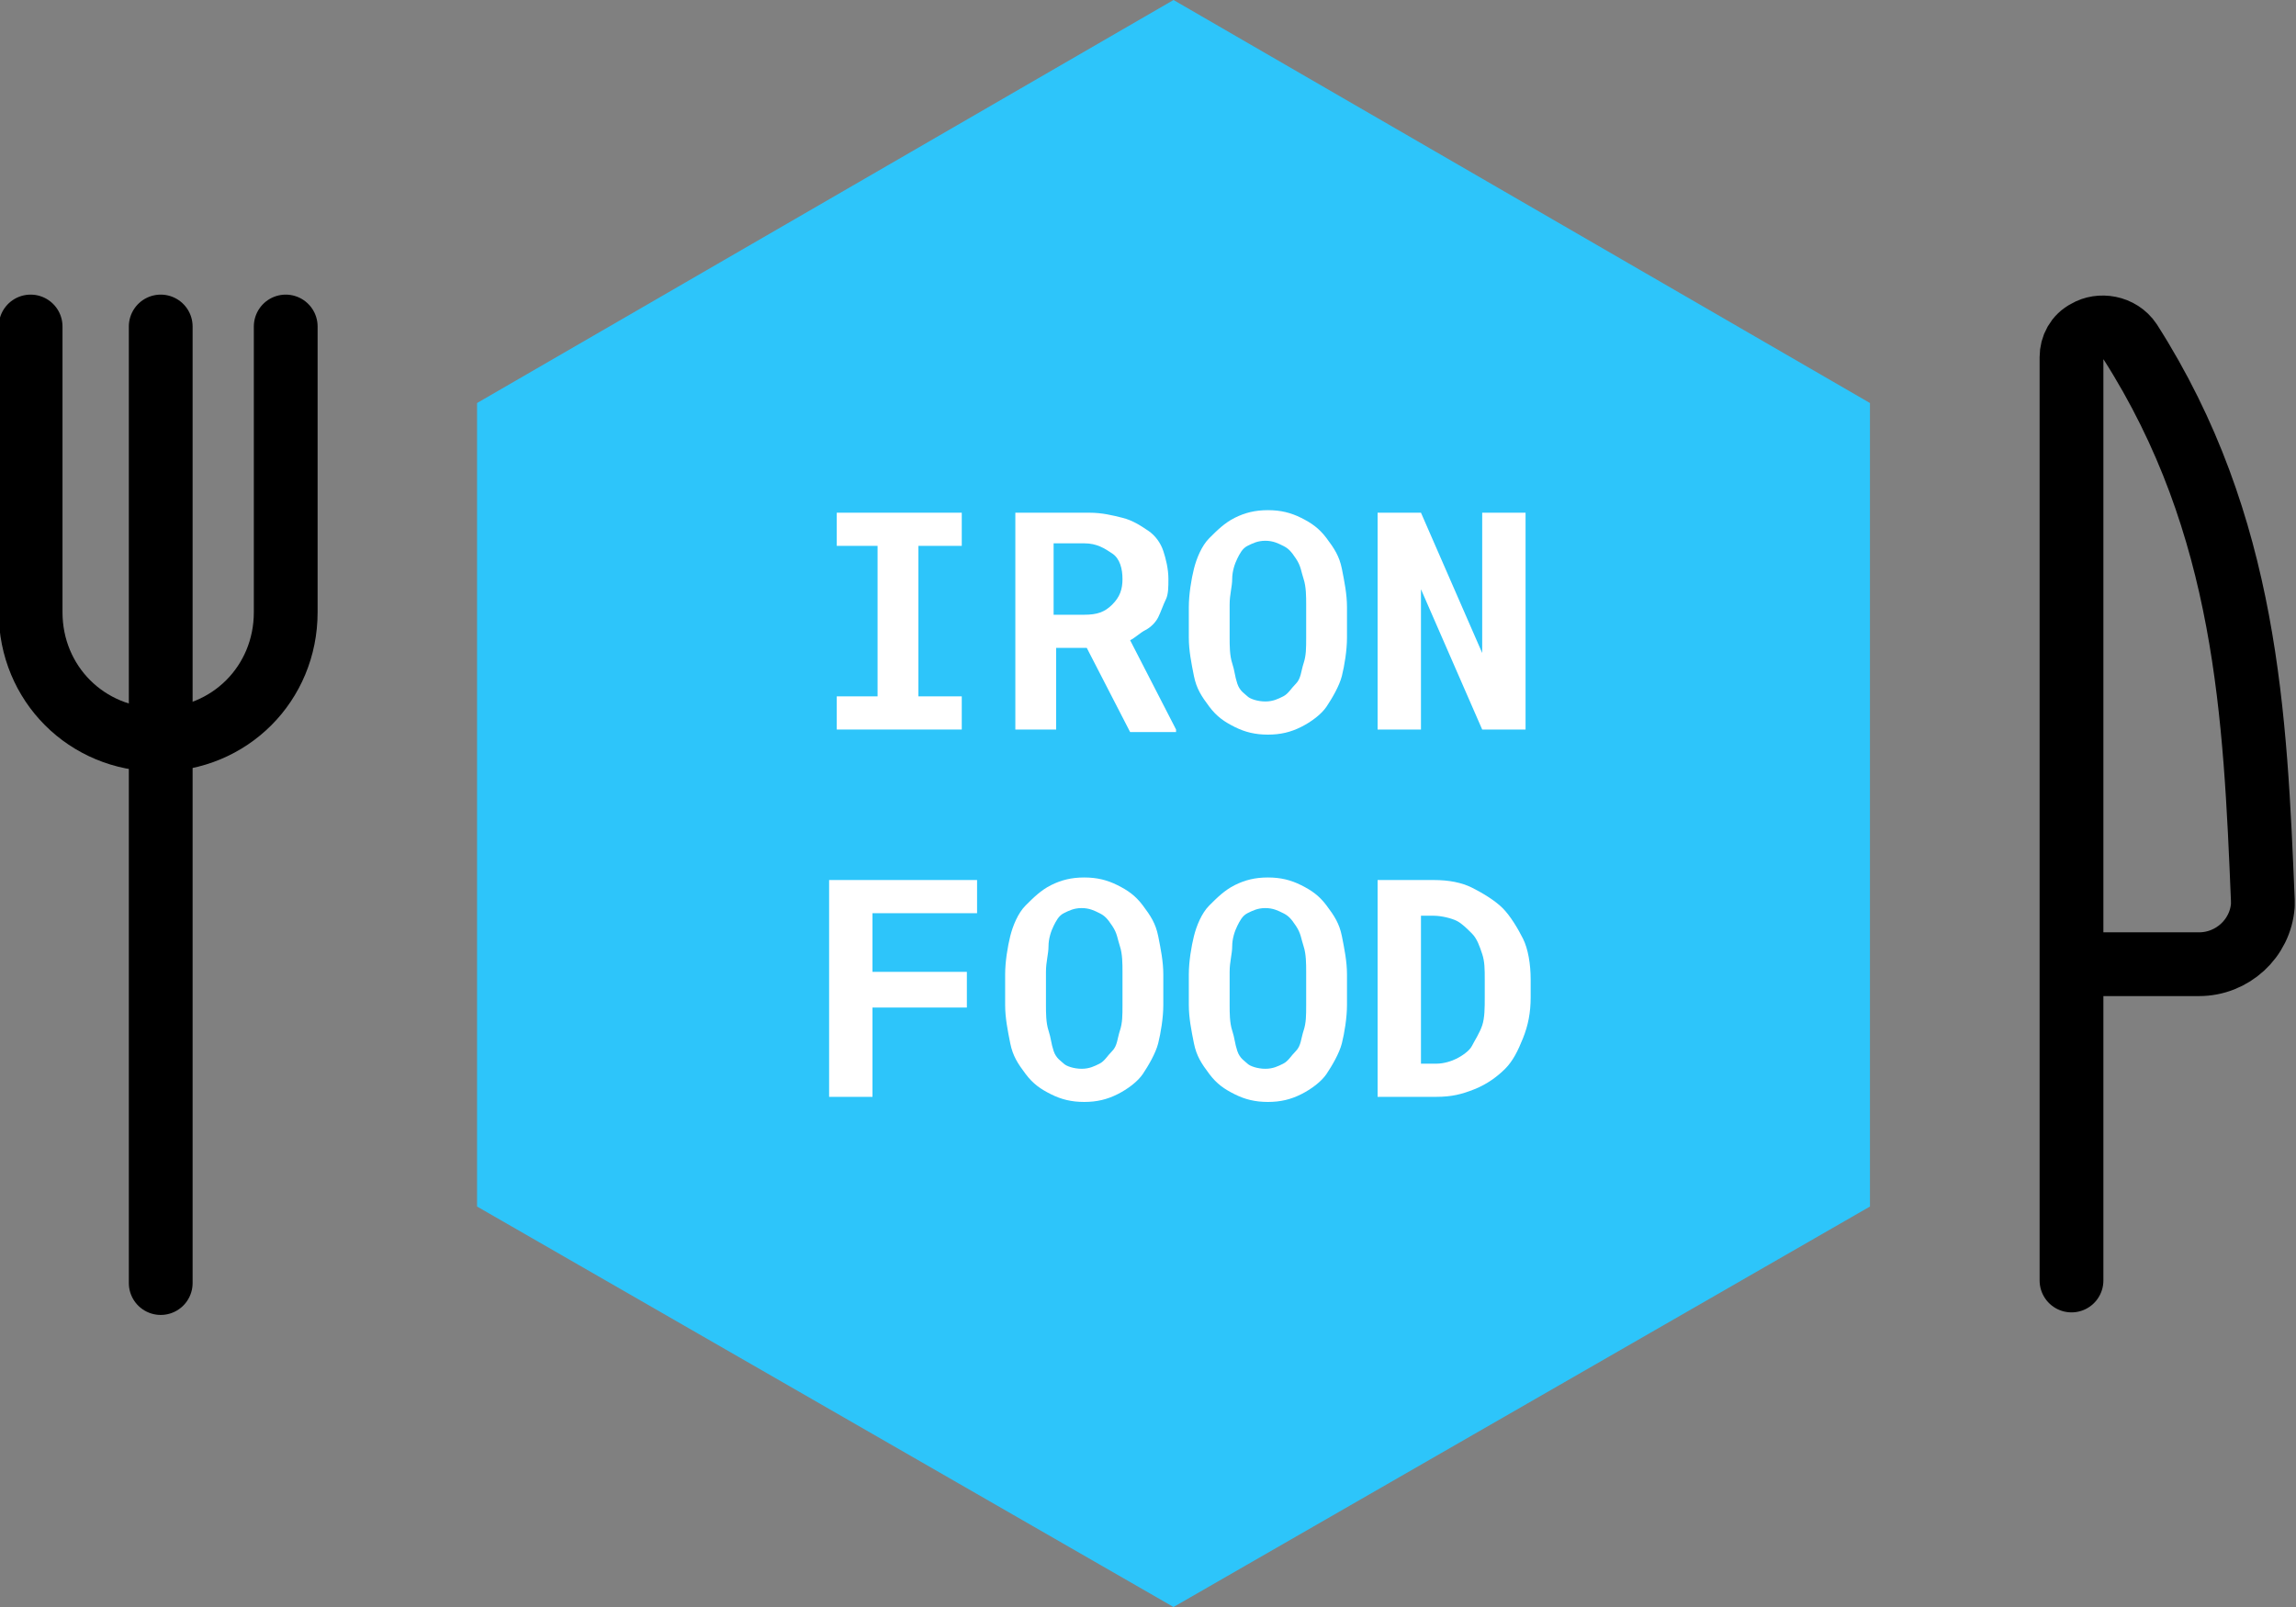 <?xml version="1.0" encoding="utf-8"?>
<!-- Generator: Adobe Illustrator 24.1.0, SVG Export Plug-In . SVG Version: 6.00 Build 0)  -->
<svg version="1.1" id="Layer_1" xmlns="http://www.w3.org/2000/svg" xmlns:xlink="http://www.w3.org/1999/xlink" x="0px" y="0px"
	 viewBox="0 0 90 63" style="enable-background:new 0 0 90 63;" xml:space="preserve">
<rect x="0" y="0" width="90" height="63" fill="#808080" stroke="none"/>
<style type="text/css">
	.st0{fill:none;stroke:#000000;stroke-width:2.5;stroke-linecap:round;stroke-linejoin:round;stroke-miterlimit:6.667;}
	.st1{fill:#2DC5FA;}
	.st2{fill:#FFFFFF;}
</style>
<g>
	<g>
		<path class="st0" d="M6.3,12.8v37.5"/>
		<path class="st0" d="M11.2,12.8V24c0,2.8-2.2,5-5,5l0,0c-2.8,0-5-2.2-5-5V12.8"/>
	</g>
	<path class="st0" d="M81.2,37.8h5c1.3,0,2.4-1,2.5-2.3c0-0.1,0-0.1,0-0.2c-0.3-7.2-0.6-14.7-5.2-21.9c-0.4-0.6-1.2-0.7-1.7-0.4
		c-0.4,0.2-0.6,0.6-0.6,1v36.2"/>
</g>
<polygon class="st1" points="73.3,47.3 73.3,15.8 46,0 18.7,15.8 18.7,47.3 46,63 "/>
<g>
	<path class="st2" d="M32.8,20.1h4.9v1.3h-1.7v5.9h1.7v1.3h-4.9v-1.3h1.6v-5.9h-1.6V20.1z"/>
	<path class="st2" d="M42.6,25.4h-1.2v3.2h-1.6v-8.5h2.9c0.5,0,0.9,0.1,1.3,0.2s0.7,0.3,1,0.5s0.5,0.5,0.6,0.8s0.2,0.7,0.2,1.1
		c0,0.3,0,0.6-0.1,0.8s-0.2,0.5-0.3,0.7s-0.3,0.4-0.5,0.5s-0.4,0.3-0.6,0.4l1.8,3.5v0.1h-1.8L42.6,25.4z M41.3,24.1h1.2
		c0.5,0,0.8-0.1,1.1-0.4s0.4-0.6,0.4-1c0-0.4-0.1-0.8-0.4-1s-0.6-0.4-1.1-0.4h-1.2V24.1z"/>
	<path class="st2" d="M52.8,25c0,0.5-0.1,1.1-0.2,1.5s-0.4,0.9-0.6,1.2s-0.6,0.6-1,0.8s-0.8,0.3-1.3,0.3s-0.9-0.1-1.3-0.3
		s-0.7-0.4-1-0.8s-0.5-0.7-0.6-1.2s-0.2-1-0.2-1.5v-1.2c0-0.5,0.1-1.1,0.2-1.5s0.3-0.9,0.6-1.2s0.6-0.6,1-0.8s0.8-0.3,1.3-0.3
		c0.5,0,0.9,0.1,1.3,0.3s0.7,0.4,1,0.8s0.5,0.7,0.6,1.2s0.2,1,0.2,1.5V25z M51.2,23.7c0-0.3,0-0.7-0.1-1s-0.1-0.5-0.3-0.8
		s-0.3-0.4-0.5-0.5s-0.4-0.2-0.7-0.2c-0.3,0-0.5,0.1-0.7,0.2s-0.3,0.3-0.4,0.5s-0.2,0.5-0.2,0.8s-0.1,0.6-0.1,1V25
		c0,0.3,0,0.7,0.1,1s0.1,0.5,0.2,0.8s0.3,0.4,0.4,0.5s0.4,0.2,0.7,0.2c0.3,0,0.5-0.1,0.7-0.2s0.3-0.3,0.5-0.5s0.2-0.5,0.3-0.8
		s0.1-0.6,0.1-1V23.7z"/>
	<path class="st2" d="M59.7,28.6h-1.6l-2.4-5.5v5.5H54v-8.5h1.7l2.4,5.5l0-5.5h1.7V28.6z"/>
	<path class="st2" d="M37.9,39.5h-3.7V43h-1.7v-8.5h5.8v1.3h-4.1v2.3h3.7V39.5z"/>
	<path class="st2" d="M45.6,39.4c0,0.5-0.1,1.1-0.2,1.5s-0.4,0.9-0.6,1.2s-0.6,0.6-1,0.8s-0.8,0.3-1.3,0.3s-0.9-0.1-1.3-0.3
		s-0.7-0.4-1-0.8s-0.5-0.7-0.6-1.2s-0.2-1-0.2-1.5v-1.2c0-0.5,0.1-1.1,0.2-1.5s0.3-0.9,0.6-1.2s0.6-0.6,1-0.8s0.8-0.3,1.3-0.3
		c0.5,0,0.9,0.1,1.3,0.3s0.7,0.4,1,0.8s0.5,0.7,0.6,1.2s0.2,1,0.2,1.5V39.4z M44,38.1c0-0.3,0-0.7-0.1-1s-0.1-0.5-0.3-0.8
		s-0.3-0.4-0.5-0.5s-0.4-0.2-0.7-0.2c-0.3,0-0.5,0.1-0.7,0.2s-0.3,0.3-0.4,0.5s-0.2,0.5-0.2,0.8s-0.1,0.6-0.1,1v1.3
		c0,0.3,0,0.7,0.1,1s0.1,0.5,0.2,0.8s0.3,0.4,0.4,0.5s0.4,0.2,0.7,0.2c0.3,0,0.5-0.1,0.7-0.2s0.3-0.3,0.5-0.5s0.2-0.5,0.3-0.8
		s0.1-0.6,0.1-1V38.1z"/>
	<path class="st2" d="M52.8,39.4c0,0.5-0.1,1.1-0.2,1.5s-0.4,0.9-0.6,1.2s-0.6,0.6-1,0.8s-0.8,0.3-1.3,0.3s-0.9-0.1-1.3-0.3
		s-0.7-0.4-1-0.8s-0.5-0.7-0.6-1.2s-0.2-1-0.2-1.5v-1.2c0-0.5,0.1-1.1,0.2-1.5s0.3-0.9,0.6-1.2s0.6-0.6,1-0.8s0.8-0.3,1.3-0.3
		c0.5,0,0.9,0.1,1.3,0.3s0.7,0.4,1,0.8s0.5,0.7,0.6,1.2s0.2,1,0.2,1.5V39.4z M51.2,38.1c0-0.3,0-0.7-0.1-1s-0.1-0.5-0.3-0.8
		s-0.3-0.4-0.5-0.5s-0.4-0.2-0.7-0.2c-0.3,0-0.5,0.1-0.7,0.2s-0.3,0.3-0.4,0.5s-0.2,0.5-0.2,0.8s-0.1,0.6-0.1,1v1.3
		c0,0.3,0,0.7,0.1,1s0.1,0.5,0.2,0.8s0.3,0.4,0.4,0.5s0.4,0.2,0.7,0.2c0.3,0,0.5-0.1,0.7-0.2s0.3-0.3,0.5-0.5s0.2-0.5,0.3-0.8
		s0.1-0.6,0.1-1V38.1z"/>
	<path class="st2" d="M54,43v-8.5h2.2c0.6,0,1.1,0.1,1.5,0.3s0.9,0.5,1.2,0.8s0.6,0.8,0.8,1.2s0.3,1,0.3,1.6v0.7
		c0,0.6-0.1,1.1-0.3,1.6s-0.4,0.9-0.7,1.2s-0.7,0.6-1.2,0.8S56.9,43,56.3,43H54z M55.7,35.8v5.9h0.6c0.3,0,0.6-0.1,0.8-0.2
		s0.5-0.3,0.6-0.5s0.3-0.5,0.4-0.8s0.1-0.7,0.1-1.1v-0.7c0-0.4,0-0.7-0.1-1s-0.2-0.6-0.4-0.8s-0.4-0.4-0.6-0.5s-0.6-0.2-0.9-0.2
		H55.7z"/>
</g>
</svg>
